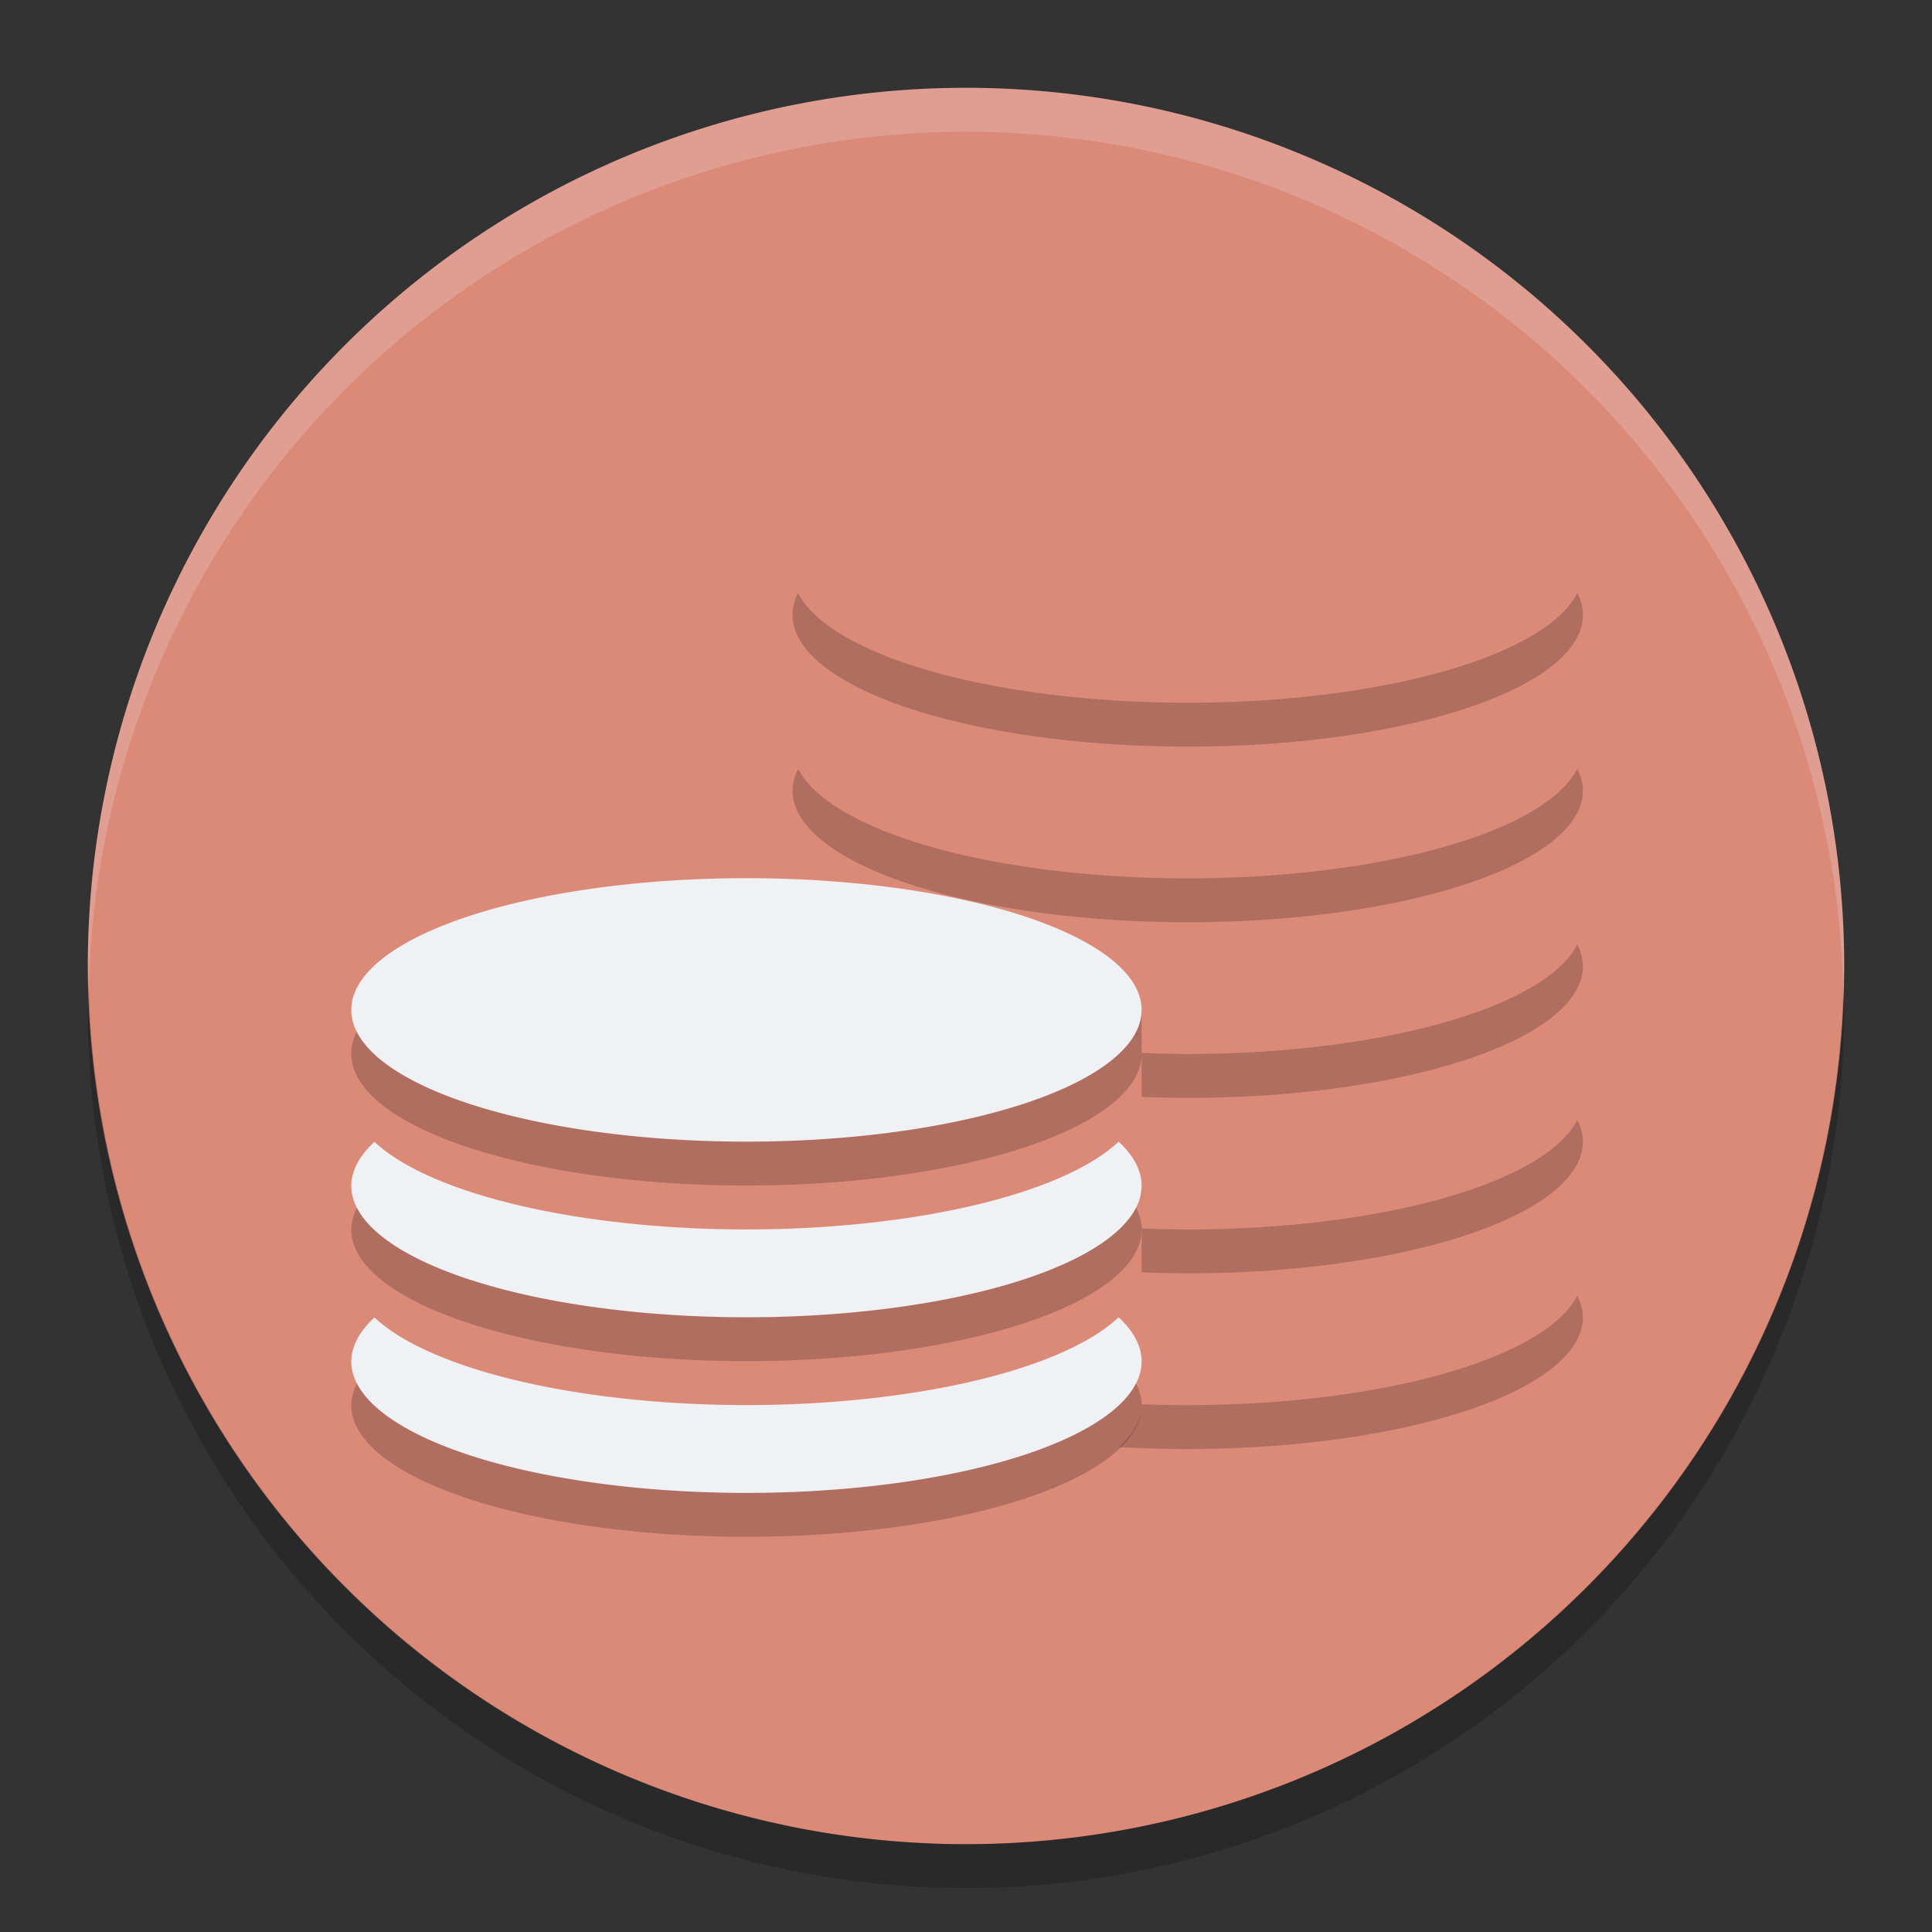 <svg xmlns="http://www.w3.org/2000/svg" width="22" height="22" version="1.1">
 <rect width="100%" height="100%" fill="#333333" stroke="none"/>
 <path style="fill:#dc8a78" d="M 11,1 A 10,10 0 0 0 1,11 10,10 0 0 0 11,21 10,10 0 0 0 21,11 10,10 0 0 0 11,1 Z"/>
 <path style="opacity:0.2" d="m 13.525,5.502 a 4.5,1.5 0 0 0 -4.5,1.5 4.5,1.5 0 0 0 4.5,1.5 4.5,1.5 0 0 0 4.5,-1.5 4.5,1.5 0 0 0 -4.5,-1.5 z m 4.236,3 A 4.5,1.499 0 0 1 13.525,9.502 4.5,1.499 0 0 1 9.289,8.504 4.5,1.499 0 0 0 9.025,9.002 a 4.5,1.499 0 0 0 4.5,1.5 4.5,1.499 0 0 0 4.5,-1.5 4.5,1.499 0 0 0 -0.264,-0.5 z m 0,2 a 4.5,1.499 0 0 1 -4.236,1 4.5,1.499 0 0 1 -0.822,-0.025 C 12.886,11.64 13,11.815 13,12 c 0,0 3.2e-5,0.389 0,0.49 a 4.5,1.499 0 0 0 0.525,0.012 4.5,1.499 0 0 0 4.5,-1.5 4.5,1.499 0 0 0 -0.264,-0.5 z m -8.473,0.002 a 4.5,1.499 0 0 0 -0.021,0.023 c 0.016,9.18e-4 0.033,-9.74e-4 0.049,0 a 4.5,1.499 0 0 1 -0.027,-0.023 z M 17.762,12.5 a 4.5,1.499 0 0 1 -4.236,1 A 4.5,1.499 0 0 1 13,13.488 c -1.07e-4,0.453 2.7e-5,0.533 0,1 a 4.5,1.499 0 0 0 0.525,0.012 4.5,1.499 0 0 0 4.5,-1.5 A 4.5,1.499 0 0 0 17.762,12.5 Z m 0,2 a 4.5,1.499 0 0 1 -4.236,1 A 4.5,1.499 0 0 1 13,15.488 c 8.9e-5,0.126 -1.66e-4,0.49 0,0.512 2.46e-4,0.168 -0.101,0.328 -0.254,0.479 a 4.5,1.499 0 0 0 0.779,0.021 4.5,1.499 0 0 0 4.5,-1.5 4.5,1.499 0 0 0 -0.264,-0.5 z"/>
 <path style="opacity:0.2" d="M 1.011,11.209 A 10,10 0 0 0 1,11.5 10,10 0 0 0 11,21.5 10,10 0 0 0 21,11.5 10,10 0 0 0 20.989,11.291 10,10 0 0 1 11,21 10,10 0 0 1 1.011,11.209 Z"/>
 <path style="opacity:0.2;fill:#eff1f5" d="m 11,1 a 10,10 0 0 0 -10,10 10,10 0 0 0 0.011,0.209 10,10 0 0 1 9.989,-9.709 10,10 0 0 1 9.989,9.791 10,10 0 0 0 0.011,-0.291 10,10 0 0 0 -10,-10 z"/>
 <path style="fill:#dc8a78" d="m 13.525,5.002 a 4.5,1.5 0 0 0 -4.5,1.5 4.5,1.5 0 0 0 4.5,1.5 4.5,1.5 0 0 0 4.5,-1.5 4.5,1.5 0 0 0 -4.5,-1.5 z m 4.236,3 A 4.5,1.499 0 0 1 13.525,9.002 4.5,1.499 0 0 1 9.289,8.004 4.5,1.499 0 0 0 9.025,8.502 a 4.5,1.499 0 0 0 4.5,1.5 4.5,1.499 0 0 0 4.5,-1.5 4.5,1.499 0 0 0 -0.264,-0.5 z m 0,2 a 4.5,1.499 0 0 1 -4.236,1 4.5,1.499 0 0 1 -0.822,-0.025 C 12.886,11.14 13,11.315 13,11.5 c 0,0 3.2e-5,0.389 0,0.49 a 4.5,1.499 0 0 0 0.525,0.012 4.5,1.499 0 0 0 4.5,-1.5 4.5,1.499 0 0 0 -0.264,-0.5 z m -8.473,0.002 a 4.5,1.499 0 0 0 -0.021,0.023 c 0.016,9.18e-4 0.033,-9.74e-4 0.049,0 a 4.5,1.499 0 0 1 -0.027,-0.023 z M 17.762,12 A 4.5,1.499 0 0 1 13.525,13 4.5,1.499 0 0 1 13,12.988 c -1.07e-4,0.453 2.7e-5,0.533 0,1 A 4.5,1.499 0 0 0 13.525,14 a 4.5,1.499 0 0 0 4.5,-1.5 4.5,1.499 0 0 0 -0.264,-0.5 z m 0,2 A 4.5,1.499 0 0 1 13.525,15 4.5,1.499 0 0 1 13,14.988 c 8.9e-5,0.126 -1.66e-4,0.49 0,0.512 2.46e-4,0.168 -0.101,0.328 -0.254,0.479 A 4.5,1.499 0 0 0 13.525,16 a 4.5,1.499 0 0 0 4.5,-1.5 4.5,1.499 0 0 0 -0.264,-0.5 z"/>
 <path style="opacity:0.2" d="M 8.5,10.5 A 4.5,1.5 0 0 0 4,12 4.5,1.5 0 0 0 8.5,13.5 4.5,1.5 0 0 0 13,12 4.5,1.5 0 0 0 8.5,10.5 Z m 4.238,3 A 4.5,1.499 0 0 1 8.5,14.5 4.5,1.499 0 0 1 4.264,13.502 4.5,1.499 0 0 0 4,14 4.5,1.499 0 0 0 8.5,15.5 4.5,1.499 0 0 0 13,14 4.5,1.499 0 0 0 12.738,13.5 Z m 0,2 A 4.5,1.499 0 0 1 8.5,16.5 4.5,1.499 0 0 1 4.264,15.502 4.5,1.499 0 0 0 4,16 4.5,1.499 0 0 0 8.5,17.5 4.5,1.499 0 0 0 13,16 4.5,1.499 0 0 0 12.738,15.5 Z"/>
 <path style="fill:#eff1f5" d="M 8.5,10 A 4.5,1.5 0 0 0 4,11.5 4.5,1.5 0 0 0 8.5,13 4.5,1.5 0 0 0 13,11.5 4.5,1.5 0 0 0 8.5,10 Z m 4.238,3 A 4.5,1.499 0 0 1 8.5,14 4.5,1.499 0 0 1 4.264,13.002 4.5,1.499 0 0 0 4,13.5 4.5,1.499 0 0 0 8.5,15 4.5,1.499 0 0 0 13,13.5 4.5,1.499 0 0 0 12.738,13 Z m 0,2 A 4.5,1.499 0 0 1 8.5,16 4.5,1.499 0 0 1 4.264,15.002 4.5,1.499 0 0 0 4,15.5 4.5,1.499 0 0 0 8.5,17 4.5,1.499 0 0 0 13,15.5 4.5,1.499 0 0 0 12.738,15 Z"/>
</svg>
